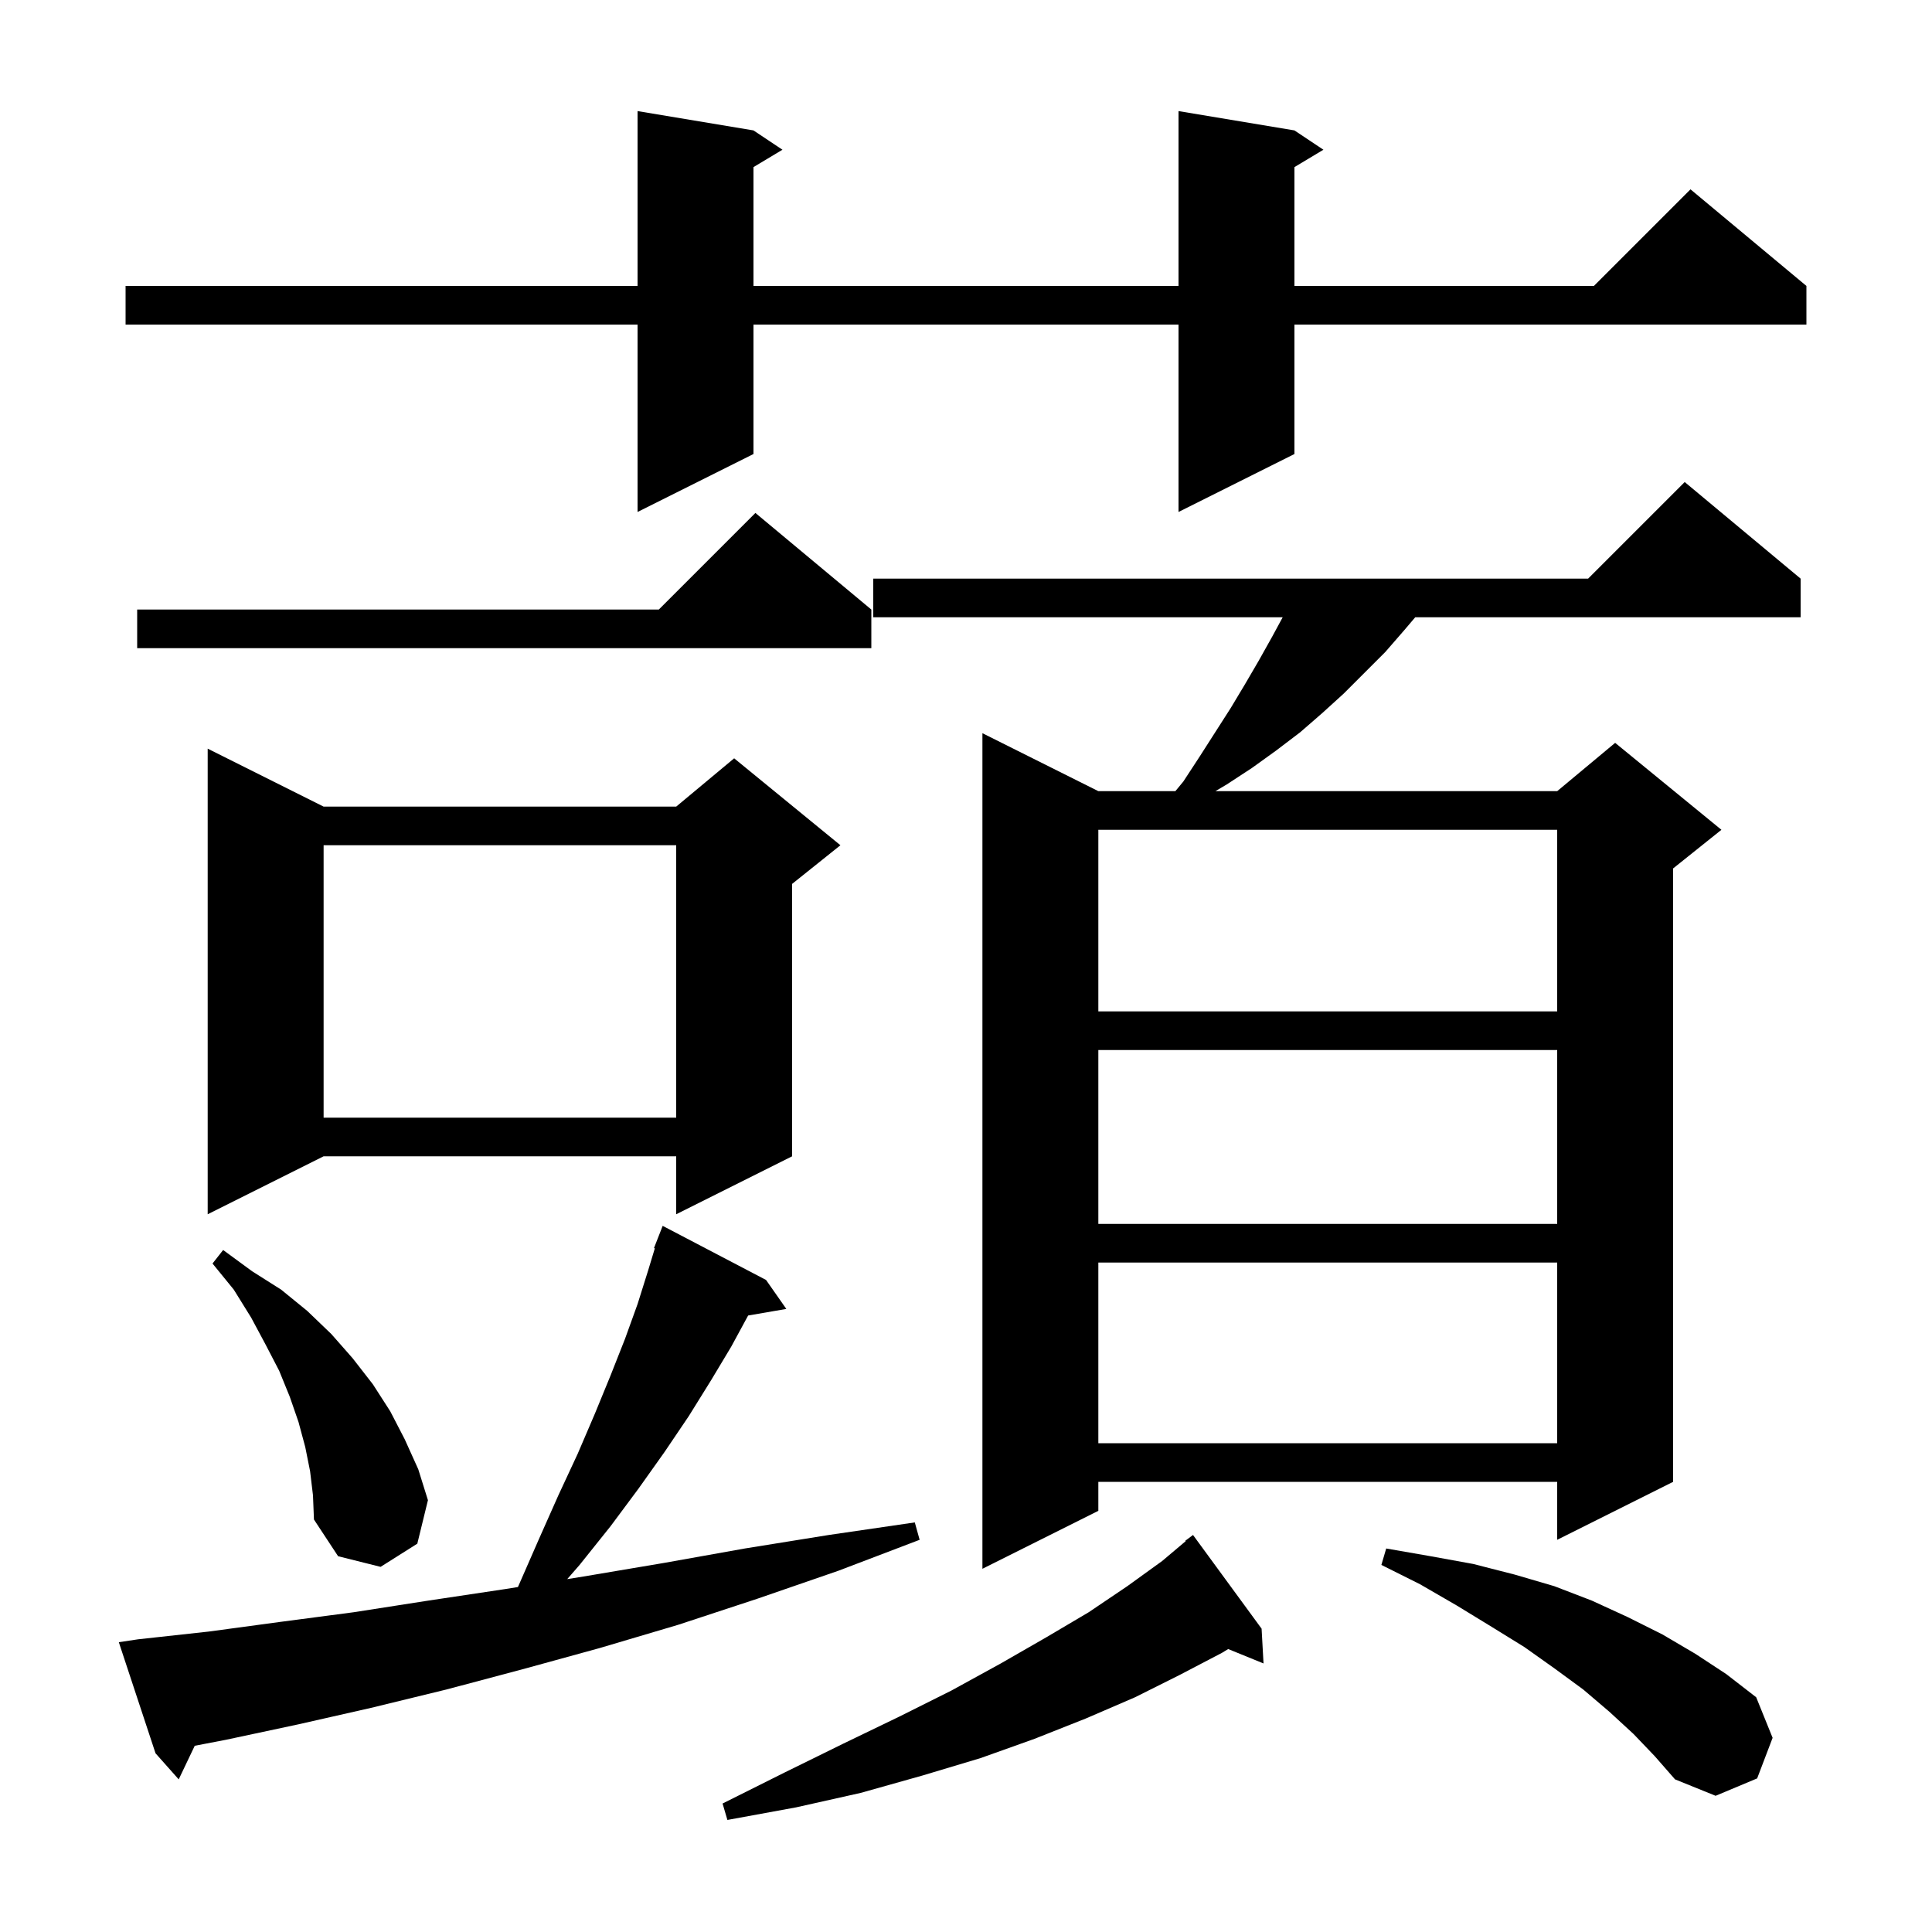 <svg xmlns="http://www.w3.org/2000/svg" xmlns:xlink="http://www.w3.org/1999/xlink" version="1.1" baseProfile="full" viewBox="0 0 200 200" width="200" height="200">
<g fill="black">
<path d="M 130.6 168.6 L 130.8 172.2 L 127.141 170.709 L 126.5 171.1 L 122.1 173.4 L 117.5 175.7 L 112.4 177.9 L 107.1 180.0 L 101.5 182.0 L 95.5 183.8 L 89.1 185.6 L 82.4 187.1 L 75.3 188.4 L 74.8 186.7 L 81.2 183.5 L 87.3 180.5 L 93.1 177.7 L 98.5 175.0 L 103.6 172.2 L 108.3 169.5 L 112.7 166.9 L 116.7 164.2 L 120.3 161.6 L 122.738 159.543 L 122.7 159.5 L 123.5 158.9 Z M 169.1 179.5 L 166.6 177.2 L 163.9 174.9 L 160.9 172.7 L 157.8 170.5 L 154.4 168.4 L 150.8 166.2 L 147.0 164.0 L 143.0 162.0 L 143.5 160.3 L 148.1 161.1 L 152.5 161.9 L 156.8 163.0 L 160.9 164.2 L 164.8 165.7 L 168.5 167.4 L 172.1 169.2 L 175.5 171.2 L 178.7 173.3 L 181.8 175.7 L 183.5 179.9 L 181.9 184.1 L 177.6 185.9 L 173.4 184.2 L 171.3 181.8 Z M 14.3 169.7 L 21.6 168.9 L 29.0 167.9 L 36.6 166.9 L 44.3 165.7 L 52.3 164.5 L 53.615 164.289 L 53.7 164.1 L 55.8 159.3 L 57.8 154.8 L 59.8 150.5 L 61.6 146.3 L 63.2 142.4 L 64.7 138.6 L 66.0 135.0 L 67.1 131.5 L 67.789 129.225 L 67.7 129.2 L 68.6 126.9 L 79.3 132.5 L 81.4 135.5 L 77.447 136.182 L 75.7 139.4 L 73.6 142.9 L 71.3 146.6 L 68.8 150.3 L 66.1 154.1 L 63.2 158.0 L 60.0 162.0 L 58.719 163.47 L 60.4 163.2 L 68.7 161.8 L 77.1 160.3 L 85.8 158.9 L 94.7 157.6 L 95.2 159.4 L 86.8 162.6 L 78.4 165.5 L 70.2 168.2 L 62.1 170.6 L 54.1 172.8 L 46.2 174.9 L 38.4 176.8 L 30.9 178.5 L 23.4 180.1 L 20.159 180.722 L 18.5 184.2 L 16.1 181.5 L 12.3 170.0 Z M 186.4 59.9 L 186.4 63.9 L 146.503 63.9 L 145.4 65.2 L 143.4 67.5 L 139.1 71.8 L 136.9 73.8 L 134.6 75.8 L 132.1 77.7 L 129.6 79.5 L 127.0 81.2 L 125.819 81.9 L 161.2 81.9 L 167.2 76.9 L 178.2 85.9 L 173.2 89.9 L 173.2 153.4 L 161.2 159.4 L 161.2 153.4 L 113.7 153.4 L 113.7 156.4 L 101.7 162.4 L 101.7 75.9 L 113.7 81.9 L 121.674 81.9 L 122.5 80.9 L 124.2 78.3 L 127.4 73.3 L 128.9 70.8 L 130.3 68.4 L 131.7 65.9 L 132.783 63.9 L 90.4 63.9 L 90.4 59.9 L 164.4 59.9 L 174.4 49.9 Z M 32.1 152.3 L 31.6 149.8 L 30.9 147.2 L 30.0 144.6 L 28.9 141.9 L 27.5 139.2 L 26.0 136.4 L 24.2 133.5 L 22.0 130.8 L 23.1 129.4 L 26.1 131.6 L 29.1 133.5 L 31.8 135.7 L 34.3 138.1 L 36.5 140.6 L 38.6 143.3 L 40.4 146.1 L 41.9 149.0 L 43.3 152.1 L 44.3 155.3 L 43.2 159.8 L 39.4 162.2 L 35.0 161.1 L 32.5 157.3 L 32.4 154.8 Z M 113.7 130.7 L 113.7 149.4 L 161.2 149.4 L 161.2 130.7 Z M 113.7 108.7 L 113.7 126.7 L 161.2 126.7 L 161.2 108.7 Z M 33.5 83.5 L 70.0 83.5 L 76.0 78.5 L 87.0 87.5 L 82.0 91.5 L 82.0 119.7 L 70.0 125.7 L 70.0 119.7 L 33.5 119.7 L 21.5 125.7 L 21.5 77.5 Z M 33.5 87.5 L 33.5 115.7 L 70.0 115.7 L 70.0 87.5 Z M 113.7 85.9 L 113.7 104.7 L 161.2 104.7 L 161.2 85.9 Z M 90.2 63.1 L 90.2 67.1 L 14.2 67.1 L 14.2 63.1 L 68.2 63.1 L 78.2 53.1 Z M 134.0 13.5 L 137.0 15.5 L 134.0 17.3 L 134.0 29.6 L 165.0 29.6 L 175.0 19.6 L 187.0 29.6 L 187.0 33.6 L 134.0 33.6 L 134.0 47.0 L 122.0 53.0 L 122.0 33.6 L 78.0 33.6 L 78.0 47.0 L 66.0 53.0 L 66.0 33.6 L 13.0 33.6 L 13.0 29.6 L 66.0 29.6 L 66.0 11.5 L 78.0 13.5 L 81.0 15.5 L 78.0 17.3 L 78.0 29.6 L 122.0 29.6 L 122.0 11.5 Z " />
</g>
</svg>

